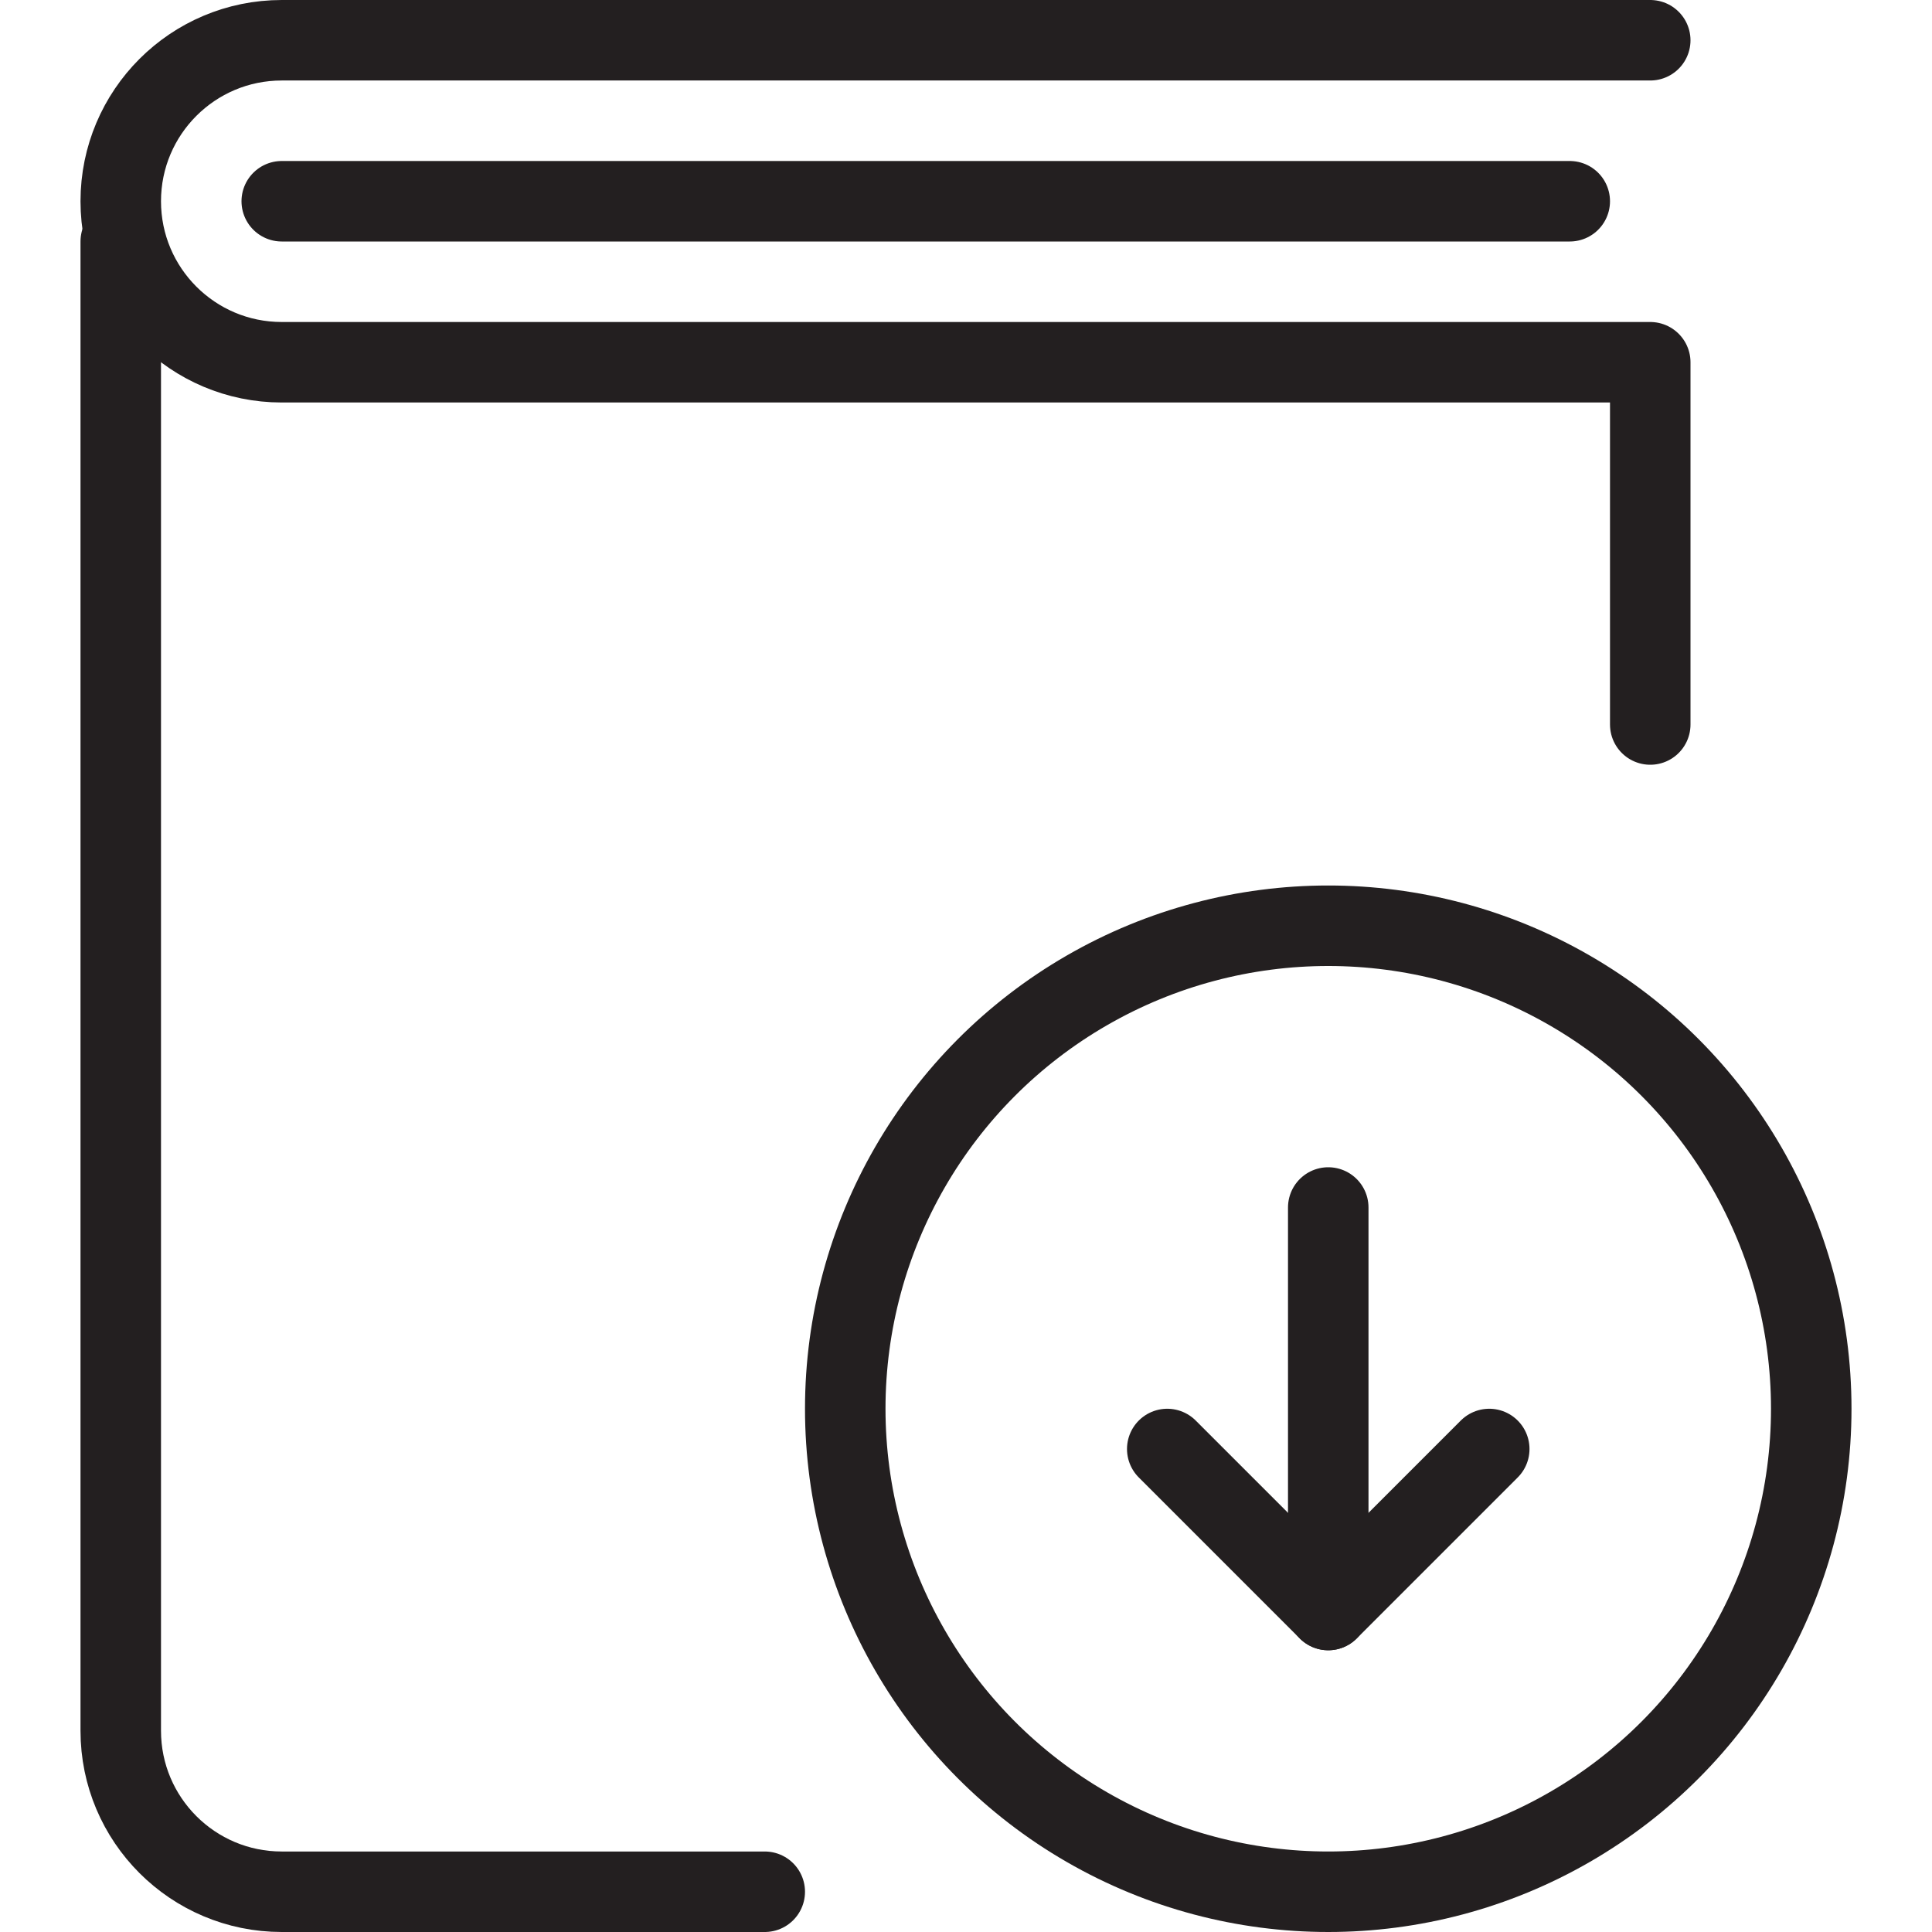 <svg version="1.1" viewBox="0 0 48 48" xmlns="http://www.w3.org/2000/svg" xmlns:xlink="http://www.w3.org/1999/xlink" overflow="hidden"><defs></defs><g id="icons"><path d=" M 19 47 L 7 47 C 4.791 47 3 45.209 3 43 L 3 6" stroke="#231F20" stroke-width="2" stroke-linecap="round" stroke-linejoin="round" fill="none"/><path d=" M 41 1 L 7 1 C 4.791 1 3 2.791 3 5 C 3 7.209 4.791 9 7 9 L 41 9 L 41 18" stroke="#231F20" stroke-width="2" stroke-linecap="round" stroke-linejoin="round" fill="none"/><circle cx="33" cy="35" r="12" stroke="#231F20" stroke-width="2" stroke-linecap="round" stroke-linejoin="round" fill="none"/><line x1="33" y1="40" x2="33" y2="30" stroke="#231F20" stroke-width="2" stroke-linecap="round" stroke-linejoin="round" fill="none"/><path d=" M 29 36 L 33 40 L 37 36" stroke="#231F20" stroke-width="2" stroke-linecap="round" stroke-linejoin="round" fill="none"/><line x1="7" y1="5" x2="39" y2="5" stroke="#231F20" stroke-width="2" stroke-linecap="round" stroke-linejoin="round" fill="none"/></g></svg>